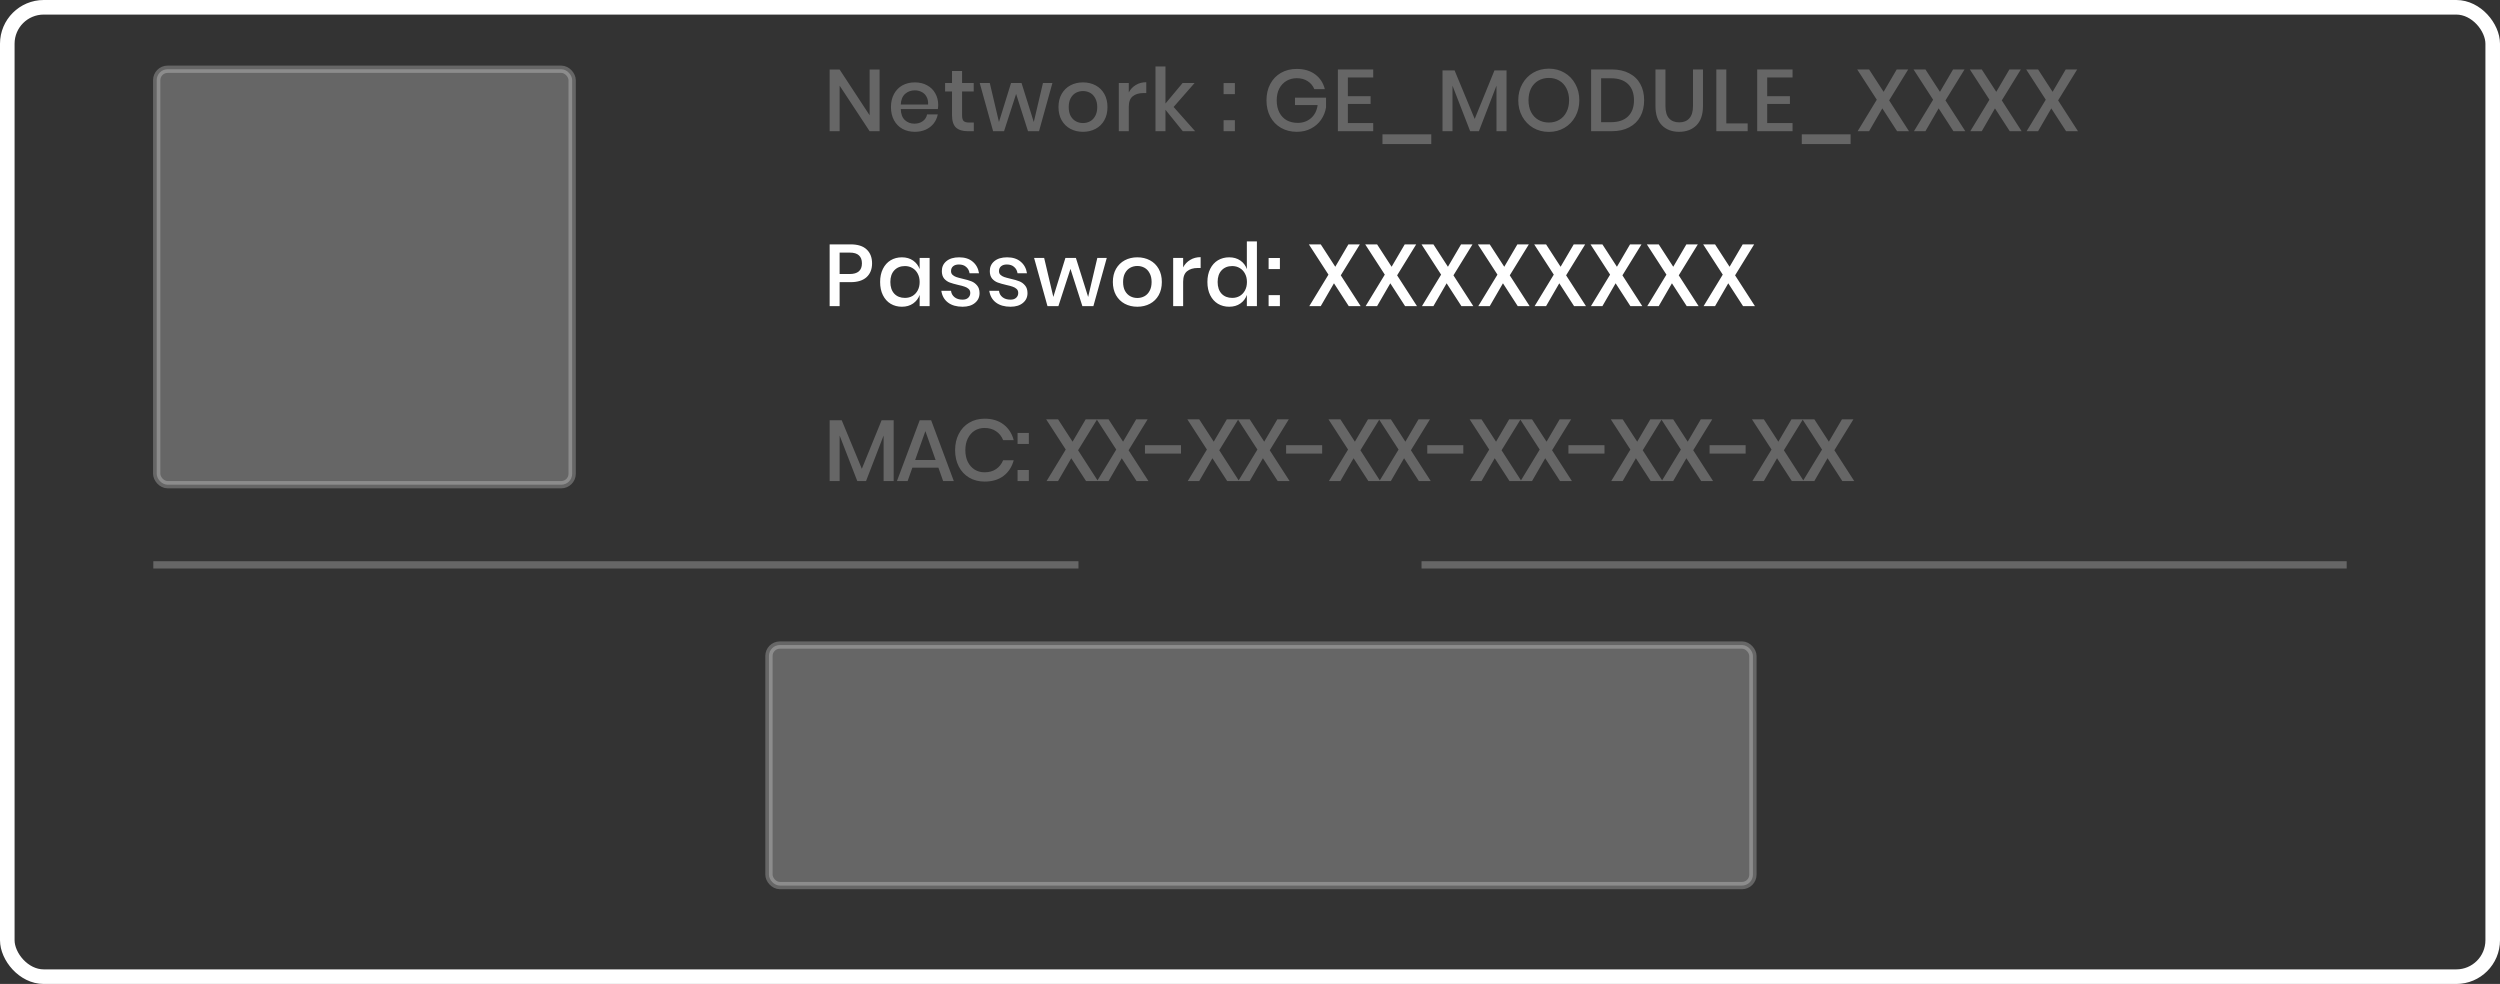 <svg width="343" height="135" viewBox="0 0 343 135" fill="none" xmlns="http://www.w3.org/2000/svg">
    <rect x="0" y="0" width="343" height="135" fill="#333333" stroke="none"/>
    <rect x="1" y="1" width="341" height="133" rx="5" stroke="white" stroke-width="2"/>
    <path d="M115.196 38.712V42H113.828V33.528H116.708C117.684 33.528 118.416 33.76 118.904 34.224C119.4 34.688 119.648 35.324 119.648 36.132C119.648 36.932 119.396 37.564 118.892 38.028C118.388 38.484 117.66 38.712 116.708 38.712H115.196ZM116.564 37.596C117.692 37.596 118.256 37.108 118.256 36.132C118.256 35.652 118.12 35.288 117.848 35.04C117.584 34.784 117.156 34.656 116.564 34.656H115.196V37.596H116.564ZM123.74 35.304C124.34 35.304 124.852 35.452 125.276 35.748C125.7 36.044 126 36.436 126.176 36.924V35.388H127.544V42H126.176V40.464C126 40.952 125.7 41.344 125.276 41.64C124.852 41.936 124.34 42.084 123.74 42.084C123.164 42.084 122.648 41.948 122.192 41.676C121.744 41.404 121.392 41.012 121.136 40.5C120.88 39.988 120.752 39.384 120.752 38.688C120.752 38 120.88 37.4 121.136 36.888C121.392 36.376 121.744 35.984 122.192 35.712C122.648 35.44 123.164 35.304 123.74 35.304ZM124.16 36.504C123.552 36.504 123.064 36.7 122.696 37.092C122.336 37.476 122.156 38.008 122.156 38.688C122.156 39.368 122.336 39.904 122.696 40.296C123.064 40.68 123.552 40.872 124.16 40.872C124.544 40.872 124.888 40.784 125.192 40.608C125.496 40.424 125.736 40.168 125.912 39.84C126.088 39.512 126.176 39.128 126.176 38.688C126.176 38.256 126.088 37.876 125.912 37.548C125.736 37.212 125.496 36.956 125.192 36.78C124.888 36.596 124.544 36.504 124.16 36.504ZM131.597 35.304C132.373 35.304 132.993 35.504 133.457 35.904C133.929 36.296 134.217 36.824 134.321 37.488H133.025C132.969 37.128 132.813 36.84 132.557 36.624C132.309 36.4 131.977 36.288 131.561 36.288C131.217 36.288 130.949 36.372 130.757 36.54C130.573 36.7 130.481 36.92 130.481 37.2C130.481 37.408 130.549 37.576 130.685 37.704C130.821 37.832 130.989 37.932 131.189 38.004C131.397 38.076 131.689 38.156 132.065 38.244C132.561 38.356 132.961 38.472 133.265 38.592C133.577 38.712 133.841 38.904 134.057 39.168C134.281 39.424 134.393 39.776 134.393 40.224C134.393 40.776 134.181 41.224 133.757 41.568C133.341 41.912 132.777 42.084 132.065 42.084C131.241 42.084 130.573 41.892 130.061 41.508C129.557 41.124 129.253 40.588 129.149 39.9H130.481C130.521 40.26 130.681 40.552 130.961 40.776C131.241 41 131.609 41.112 132.065 41.112C132.393 41.112 132.649 41.028 132.833 40.86C133.025 40.684 133.121 40.464 133.121 40.2C133.121 39.968 133.049 39.784 132.905 39.648C132.761 39.512 132.581 39.408 132.365 39.336C132.149 39.256 131.853 39.176 131.477 39.096C130.997 38.984 130.605 38.872 130.301 38.76C130.005 38.648 129.749 38.468 129.533 38.22C129.325 37.964 129.221 37.62 129.221 37.188C129.221 36.628 129.429 36.176 129.845 35.832C130.269 35.48 130.853 35.304 131.597 35.304ZM138.177 35.304C138.953 35.304 139.573 35.504 140.037 35.904C140.509 36.296 140.797 36.824 140.901 37.488H139.605C139.549 37.128 139.393 36.84 139.137 36.624C138.889 36.4 138.557 36.288 138.141 36.288C137.797 36.288 137.529 36.372 137.337 36.54C137.153 36.7 137.061 36.92 137.061 37.2C137.061 37.408 137.129 37.576 137.265 37.704C137.401 37.832 137.569 37.932 137.769 38.004C137.977 38.076 138.269 38.156 138.645 38.244C139.141 38.356 139.541 38.472 139.845 38.592C140.157 38.712 140.421 38.904 140.637 39.168C140.861 39.424 140.973 39.776 140.973 40.224C140.973 40.776 140.761 41.224 140.337 41.568C139.921 41.912 139.357 42.084 138.645 42.084C137.821 42.084 137.153 41.892 136.641 41.508C136.137 41.124 135.833 40.588 135.729 39.9H137.061C137.101 40.26 137.261 40.552 137.541 40.776C137.821 41 138.189 41.112 138.645 41.112C138.973 41.112 139.229 41.028 139.413 40.86C139.605 40.684 139.701 40.464 139.701 40.2C139.701 39.968 139.629 39.784 139.485 39.648C139.341 39.512 139.161 39.408 138.945 39.336C138.729 39.256 138.433 39.176 138.057 39.096C137.577 38.984 137.185 38.872 136.881 38.76C136.585 38.648 136.329 38.468 136.113 38.22C135.905 37.964 135.801 37.62 135.801 37.188C135.801 36.628 136.009 36.176 136.425 35.832C136.849 35.48 137.433 35.304 138.177 35.304ZM151.849 35.388L150.013 42H148.501L146.869 36.888L145.213 42H143.713L141.877 35.388H143.257L144.517 40.74L146.173 35.388H147.613L149.293 40.74L150.553 35.388H151.849ZM156.044 35.304C156.684 35.304 157.26 35.44 157.772 35.712C158.284 35.984 158.684 36.376 158.972 36.888C159.26 37.4 159.404 38 159.404 38.688C159.404 39.384 159.26 39.988 158.972 40.5C158.684 41.012 158.284 41.404 157.772 41.676C157.26 41.948 156.684 42.084 156.044 42.084C155.404 42.084 154.828 41.948 154.316 41.676C153.812 41.404 153.412 41.012 153.116 40.5C152.828 39.98 152.684 39.376 152.684 38.688C152.684 38 152.828 37.4 153.116 36.888C153.412 36.376 153.812 35.984 154.316 35.712C154.828 35.44 155.404 35.304 156.044 35.304ZM156.044 36.492C155.692 36.492 155.368 36.572 155.072 36.732C154.776 36.892 154.536 37.14 154.352 37.476C154.176 37.804 154.088 38.208 154.088 38.688C154.088 39.176 154.176 39.584 154.352 39.912C154.536 40.24 154.776 40.484 155.072 40.644C155.368 40.804 155.692 40.884 156.044 40.884C156.396 40.884 156.72 40.804 157.016 40.644C157.312 40.484 157.548 40.24 157.724 39.912C157.908 39.584 158 39.176 158 38.688C158 38.208 157.908 37.804 157.724 37.476C157.548 37.14 157.312 36.892 157.016 36.732C156.72 36.572 156.396 36.492 156.044 36.492ZM162.327 36.684C162.551 36.252 162.871 35.912 163.287 35.664C163.703 35.408 164.183 35.28 164.727 35.28V36.768H164.319C163.719 36.768 163.235 36.916 162.867 37.212C162.507 37.5 162.327 37.98 162.327 38.652V42H160.959V35.388H162.327V36.684ZM168.644 35.304C169.244 35.304 169.756 35.452 170.18 35.748C170.604 36.044 170.9 36.436 171.068 36.924V33.12H172.448V42H171.068V40.464C170.9 40.952 170.604 41.344 170.18 41.64C169.756 41.936 169.244 42.084 168.644 42.084C168.068 42.084 167.552 41.948 167.096 41.676C166.648 41.404 166.296 41.012 166.04 40.5C165.784 39.988 165.656 39.384 165.656 38.688C165.656 38 165.784 37.4 166.04 36.888C166.296 36.376 166.648 35.984 167.096 35.712C167.552 35.44 168.068 35.304 168.644 35.304ZM169.064 36.504C168.456 36.504 167.968 36.7 167.6 37.092C167.24 37.476 167.06 38.008 167.06 38.688C167.06 39.368 167.24 39.904 167.6 40.296C167.968 40.68 168.456 40.872 169.064 40.872C169.448 40.872 169.792 40.784 170.096 40.608C170.4 40.424 170.64 40.168 170.816 39.84C170.992 39.512 171.08 39.128 171.08 38.688C171.08 38.256 170.992 37.876 170.816 37.548C170.64 37.212 170.4 36.956 170.096 36.78C169.792 36.596 169.448 36.504 169.064 36.504ZM175.602 35.4V36.912H174.054V35.4H175.602ZM175.602 40.488V42H174.054V40.488H175.602ZM185.048 42L183.02 38.868L181.208 42H179.636L182.264 37.68L179.576 33.528H181.208L183.2 36.6L185 33.528H186.572L183.956 37.776L186.68 42H185.048ZM192.777 42L190.749 38.868L188.937 42H187.365L189.993 37.68L187.305 33.528H188.937L190.929 36.6L192.729 33.528H194.301L191.685 37.776L194.409 42H192.777ZM200.505 42L198.477 38.868L196.665 42H195.093L197.721 37.68L195.033 33.528H196.665L198.657 36.6L200.457 33.528H202.029L199.413 37.776L202.137 42H200.505ZM208.233 42L206.205 38.868L204.393 42H202.821L205.449 37.68L202.761 33.528H204.393L206.385 36.6L208.185 33.528H209.757L207.141 37.776L209.865 42H208.233ZM215.962 42L213.934 38.868L212.122 42H210.55L213.178 37.68L210.49 33.528H212.122L214.114 36.6L215.914 33.528H217.486L214.87 37.776L217.594 42H215.962ZM223.69 42L221.662 38.868L219.85 42H218.278L220.906 37.68L218.218 33.528H219.85L221.842 36.6L223.642 33.528H225.214L222.598 37.776L225.322 42H223.69ZM231.418 42L229.39 38.868L227.578 42H226.006L228.634 37.68L225.946 33.528H227.578L229.57 36.6L231.37 33.528H232.942L230.326 37.776L233.05 42H231.418ZM239.146 42L237.118 38.868L235.306 42H233.734L236.362 37.68L233.674 33.528H235.306L237.298 36.6L239.098 33.528H240.67L238.054 37.776L240.778 42H239.146Z" fill="white"/>
    <path opacity="0.25" d="M120.68 18H119.312L115.196 11.748V18H113.828V9.54H115.196L119.312 15.816V9.54H120.68V18ZM128.72 14.376C128.72 14.6 128.704 14.796 128.672 14.964H123.584C123.608 15.644 123.796 16.148 124.148 16.476C124.5 16.804 124.936 16.968 125.456 16.968C125.912 16.968 126.296 16.852 126.608 16.62C126.928 16.388 127.124 16.08 127.196 15.696H128.66C128.572 16.16 128.388 16.572 128.108 16.932C127.828 17.292 127.464 17.576 127.016 17.784C126.568 17.984 126.068 18.084 125.516 18.084C124.876 18.084 124.308 17.948 123.812 17.676C123.324 17.404 122.94 17.012 122.66 16.5C122.38 15.988 122.24 15.384 122.24 14.688C122.24 14 122.38 13.4 122.66 12.888C122.94 12.376 123.324 11.984 123.812 11.712C124.308 11.44 124.876 11.304 125.516 11.304C126.164 11.304 126.728 11.44 127.208 11.712C127.696 11.976 128.068 12.344 128.324 12.816C128.588 13.28 128.72 13.8 128.72 14.376ZM127.34 14.34C127.356 13.908 127.28 13.548 127.112 13.26C126.952 12.964 126.728 12.748 126.44 12.612C126.16 12.468 125.852 12.396 125.516 12.396C124.98 12.396 124.532 12.56 124.172 12.888C123.812 13.216 123.616 13.7 123.584 14.34H127.34ZM133.605 16.812V18H132.765C132.061 18 131.525 17.832 131.157 17.496C130.797 17.152 130.617 16.584 130.617 15.792V12.552H129.669V11.388H130.617V9.744H131.997V11.388H133.593V12.552H131.997V15.816C131.997 16.192 132.065 16.452 132.201 16.596C132.345 16.74 132.593 16.812 132.945 16.812H133.605ZM144.39 11.388L142.554 18H141.042L139.41 12.888L137.754 18H136.254L134.418 11.388H135.798L137.058 16.74L138.714 11.388H140.154L141.834 16.74L143.094 11.388H144.39ZM148.585 11.304C149.225 11.304 149.801 11.44 150.313 11.712C150.825 11.984 151.225 12.376 151.513 12.888C151.801 13.4 151.945 14 151.945 14.688C151.945 15.384 151.801 15.988 151.513 16.5C151.225 17.012 150.825 17.404 150.313 17.676C149.801 17.948 149.225 18.084 148.585 18.084C147.945 18.084 147.369 17.948 146.857 17.676C146.353 17.404 145.953 17.012 145.657 16.5C145.369 15.98 145.225 15.376 145.225 14.688C145.225 14 145.369 13.4 145.657 12.888C145.953 12.376 146.353 11.984 146.857 11.712C147.369 11.44 147.945 11.304 148.585 11.304ZM148.585 12.492C148.233 12.492 147.909 12.572 147.613 12.732C147.317 12.892 147.077 13.14 146.893 13.476C146.717 13.804 146.629 14.208 146.629 14.688C146.629 15.176 146.717 15.584 146.893 15.912C147.077 16.24 147.317 16.484 147.613 16.644C147.909 16.804 148.233 16.884 148.585 16.884C148.937 16.884 149.261 16.804 149.557 16.644C149.853 16.484 150.089 16.24 150.265 15.912C150.449 15.584 150.541 15.176 150.541 14.688C150.541 14.208 150.449 13.804 150.265 13.476C150.089 13.14 149.853 12.892 149.557 12.732C149.261 12.572 148.937 12.492 148.585 12.492ZM154.869 12.684C155.093 12.252 155.413 11.912 155.829 11.664C156.245 11.408 156.725 11.28 157.269 11.28V12.768H156.861C156.261 12.768 155.777 12.916 155.409 13.212C155.049 13.5 154.869 13.98 154.869 14.652V18H153.501V11.388H154.869V12.684ZM162.278 18L159.902 15.06V18H158.534V9.12H159.902V14.208L162.254 11.388H163.898L161.018 14.676L163.97 18H162.278ZM169.426 11.4V12.912H167.878V11.4H169.426ZM169.426 16.488V18H167.878V16.488H169.426ZM177.913 9.456C178.921 9.456 179.761 9.704 180.433 10.2C181.105 10.696 181.549 11.372 181.765 12.228H180.325C180.141 11.772 179.837 11.408 179.413 11.136C178.997 10.864 178.501 10.728 177.925 10.728C177.397 10.728 176.921 10.852 176.497 11.1C176.081 11.348 175.753 11.7 175.513 12.156C175.281 12.612 175.165 13.148 175.165 13.764C175.165 14.412 175.285 14.968 175.525 15.432C175.765 15.896 176.101 16.252 176.533 16.5C176.973 16.74 177.481 16.86 178.057 16.86C178.761 16.86 179.365 16.644 179.869 16.212C180.373 15.772 180.677 15.172 180.781 14.412H177.673V13.404H181.933V14.712C181.837 15.336 181.613 15.904 181.261 16.416C180.917 16.92 180.457 17.324 179.881 17.628C179.313 17.932 178.661 18.084 177.925 18.084C177.101 18.084 176.373 17.9 175.741 17.532C175.109 17.164 174.621 16.656 174.277 16.008C173.933 15.352 173.761 14.604 173.761 13.764C173.761 12.924 173.933 12.18 174.277 11.532C174.621 10.876 175.105 10.368 175.729 10.008C176.361 9.64 177.089 9.456 177.913 9.456ZM184.926 10.632V13.2H188.046V14.256H184.926V16.884H188.406V18H183.558V9.528H188.406V10.632H184.926ZM196.37 18.432V19.764H189.674V18.432H196.37ZM206.697 9.66V18H205.317V11.748L202.905 18H201.705L199.281 11.748V18H197.913V9.66H199.569L202.329 16.32L205.041 9.66H206.697ZM212.507 9.42C213.291 9.42 213.999 9.604 214.631 9.972C215.271 10.34 215.771 10.856 216.131 11.52C216.499 12.176 216.683 12.92 216.683 13.752C216.683 14.584 216.499 15.332 216.131 15.996C215.771 16.652 215.271 17.168 214.631 17.544C213.999 17.912 213.291 18.096 212.507 18.096C211.715 18.096 210.999 17.912 210.359 17.544C209.727 17.168 209.227 16.652 208.859 15.996C208.491 15.332 208.307 14.584 208.307 13.752C208.307 12.92 208.491 12.176 208.859 11.52C209.227 10.856 209.727 10.34 210.359 9.972C210.999 9.604 211.715 9.42 212.507 9.42ZM212.507 10.692C211.963 10.692 211.479 10.816 211.055 11.064C210.631 11.312 210.299 11.668 210.059 12.132C209.827 12.596 209.711 13.136 209.711 13.752C209.711 14.368 209.827 14.908 210.059 15.372C210.299 15.836 210.631 16.192 211.055 16.44C211.479 16.688 211.963 16.812 212.507 16.812C213.043 16.812 213.519 16.688 213.935 16.44C214.359 16.192 214.687 15.836 214.919 15.372C215.159 14.908 215.279 14.368 215.279 13.752C215.279 13.136 215.159 12.596 214.919 12.132C214.687 11.668 214.359 11.312 213.935 11.064C213.519 10.816 213.043 10.692 212.507 10.692ZM225.575 13.752C225.575 14.608 225.399 15.356 225.047 15.996C224.703 16.628 224.195 17.12 223.523 17.472C222.859 17.824 222.063 18 221.135 18H218.303V9.528H221.135C222.063 9.528 222.859 9.704 223.523 10.056C224.195 10.4 224.703 10.888 225.047 11.52C225.399 12.152 225.575 12.896 225.575 13.752ZM221.027 16.764C222.043 16.764 222.823 16.5 223.367 15.972C223.911 15.444 224.183 14.704 224.183 13.752C224.183 12.8 223.911 12.06 223.367 11.532C222.823 11.004 222.043 10.74 221.027 10.74H219.671V16.764H221.027ZM228.499 9.528V14.556C228.499 15.308 228.663 15.868 228.991 16.236C229.327 16.604 229.795 16.788 230.395 16.788C230.987 16.788 231.447 16.604 231.775 16.236C232.111 15.868 232.279 15.308 232.279 14.556V9.528H233.647V14.556C233.647 15.716 233.347 16.596 232.747 17.196C232.147 17.788 231.355 18.084 230.371 18.084C229.395 18.084 228.611 17.788 228.019 17.196C227.427 16.596 227.131 15.716 227.131 14.556V9.528H228.499ZM236.85 16.932H239.778V18H235.482V9.528H236.85V16.932ZM242.457 10.632V13.2H245.577V14.256H242.457V16.884H245.937V18H241.089V9.528H245.937V10.632H242.457ZM253.901 18.432V19.764H247.205V18.432H253.901ZM260.28 18L258.252 14.868L256.44 18H254.868L257.496 13.68L254.808 9.528H256.44L258.432 12.6L260.232 9.528H261.804L259.188 13.776L261.912 18H260.28ZM268.009 18L265.981 14.868L264.169 18H262.597L265.225 13.68L262.537 9.528H264.169L266.161 12.6L267.961 9.528H269.533L266.917 13.776L269.641 18H268.009ZM275.737 18L273.709 14.868L271.897 18H270.325L272.953 13.68L270.265 9.528H271.897L273.889 12.6L275.689 9.528H277.261L274.645 13.776L277.369 18H275.737ZM283.465 18L281.437 14.868L279.625 18H278.053L280.681 13.68L277.993 9.528H279.625L281.617 12.6L283.417 9.528H284.989L282.373 13.776L285.097 18H283.465Z" fill="white"/>
    <path opacity="0.25" d="M122.612 57.66V66H121.232V59.748L118.82 66H117.62L115.196 59.748V66H113.828V57.66H115.484L118.244 64.32L120.956 57.66H122.612ZM128.75 64.164H125.174L124.526 66H123.062L126.182 57.66H127.754L130.862 66H129.398L128.75 64.164ZM128.366 63.108L126.962 59.148L125.558 63.108H128.366ZM135.097 57.444C136.137 57.444 137.001 57.708 137.689 58.236C138.377 58.764 138.841 59.48 139.081 60.384H137.629C137.429 59.872 137.109 59.468 136.669 59.172C136.237 58.868 135.705 58.716 135.073 58.716C134.569 58.716 134.117 58.84 133.717 59.088C133.325 59.336 133.013 59.692 132.781 60.156C132.557 60.612 132.445 61.148 132.445 61.764C132.445 62.372 132.557 62.908 132.781 63.372C133.013 63.828 133.325 64.18 133.717 64.428C134.117 64.676 134.569 64.8 135.073 64.8C135.705 64.8 136.237 64.652 136.669 64.356C137.109 64.052 137.429 63.648 137.629 63.144H139.081C138.841 64.048 138.377 64.764 137.689 65.292C137.001 65.812 136.137 66.072 135.097 66.072C134.297 66.072 133.589 65.892 132.973 65.532C132.357 65.164 131.881 64.656 131.545 64.008C131.209 63.352 131.041 62.604 131.041 61.764C131.041 60.924 131.209 60.18 131.545 59.532C131.881 58.876 132.357 58.364 132.973 57.996C133.589 57.628 134.297 57.444 135.097 57.444ZM141.158 59.4V60.912H139.61V59.4H141.158ZM141.158 64.488V66H139.61V64.488H141.158ZM149.005 66L146.977 62.868L145.165 66H143.593L146.221 61.68L143.533 57.528H145.165L147.157 60.6L148.957 57.528H150.529L147.913 61.776L150.637 66H149.005ZM155.933 66L153.905 62.868L152.093 66H150.521L153.149 61.68L150.461 57.528H152.093L154.085 60.6L155.885 57.528H157.457L154.841 61.776L157.565 66H155.933ZM162.033 61.08V62.232H157.089V61.08H162.033ZM168.372 66L166.344 62.868L164.532 66H162.96L165.588 61.68L162.9 57.528H164.532L166.524 60.6L168.324 57.528H169.896L167.28 61.776L170.004 66H168.372ZM175.3 66L173.272 62.868L171.46 66H169.888L172.516 61.68L169.828 57.528H171.46L173.452 60.6L175.252 57.528H176.824L174.208 61.776L176.932 66H175.3ZM181.4 61.08V62.232H176.456V61.08H181.4ZM187.738 66L185.71 62.868L183.898 66H182.326L184.954 61.68L182.266 57.528H183.898L185.89 60.6L187.69 57.528H189.262L186.646 61.776L189.37 66H187.738ZM194.667 66L192.639 62.868L190.827 66H189.255L191.883 61.68L189.195 57.528H190.827L192.819 60.6L194.619 57.528H196.191L193.575 61.776L196.299 66H194.667ZM200.767 61.08V62.232H195.823V61.08H200.767ZM207.105 66L205.077 62.868L203.265 66H201.693L204.321 61.68L201.633 57.528H203.265L205.257 60.6L207.057 57.528H208.629L206.013 61.776L208.737 66H207.105ZM214.034 66L212.006 62.868L210.194 66H208.622L211.25 61.68L208.562 57.528H210.194L212.186 60.6L213.986 57.528H215.558L212.942 61.776L215.666 66H214.034ZM220.134 61.08V62.232H215.19V61.08H220.134ZM226.472 66L224.444 62.868L222.632 66H221.06L223.688 61.68L221 57.528H222.632L224.624 60.6L226.424 57.528H227.996L225.38 61.776L228.104 66H226.472ZM233.4 66L231.372 62.868L229.56 66H227.988L230.616 61.68L227.928 57.528H229.56L231.552 60.6L233.352 57.528H234.924L232.308 61.776L235.032 66H233.4ZM239.501 61.08V62.232H234.557V61.08H239.501ZM245.839 66L243.811 62.868L241.999 66H240.427L243.055 61.68L240.367 57.528H241.999L243.991 60.6L245.791 57.528H247.363L244.747 61.776L247.471 66H245.839ZM252.767 66L250.739 62.868L248.927 66H247.355L249.983 61.68L247.295 57.528H248.927L250.919 60.6L252.719 57.528H254.291L251.675 61.776L254.399 66H252.767Z" fill="white"/>
    <path opacity="0.25" d="M21.534 77.5H147.466" stroke="white" stroke-linecap="square"/>
    <path opacity="0.25" d="M195.534 77.5H321.466" stroke="white" stroke-linecap="square"/>
    <rect opacity="0.25" x="21.5" y="9.5" width="57" height="57" rx="1.5" fill="white" stroke="white"/>
    <rect opacity="0.25" x="105.5" y="88.5" width="135" height="33" rx="1.5" fill="white" stroke="white"/>
</svg>
